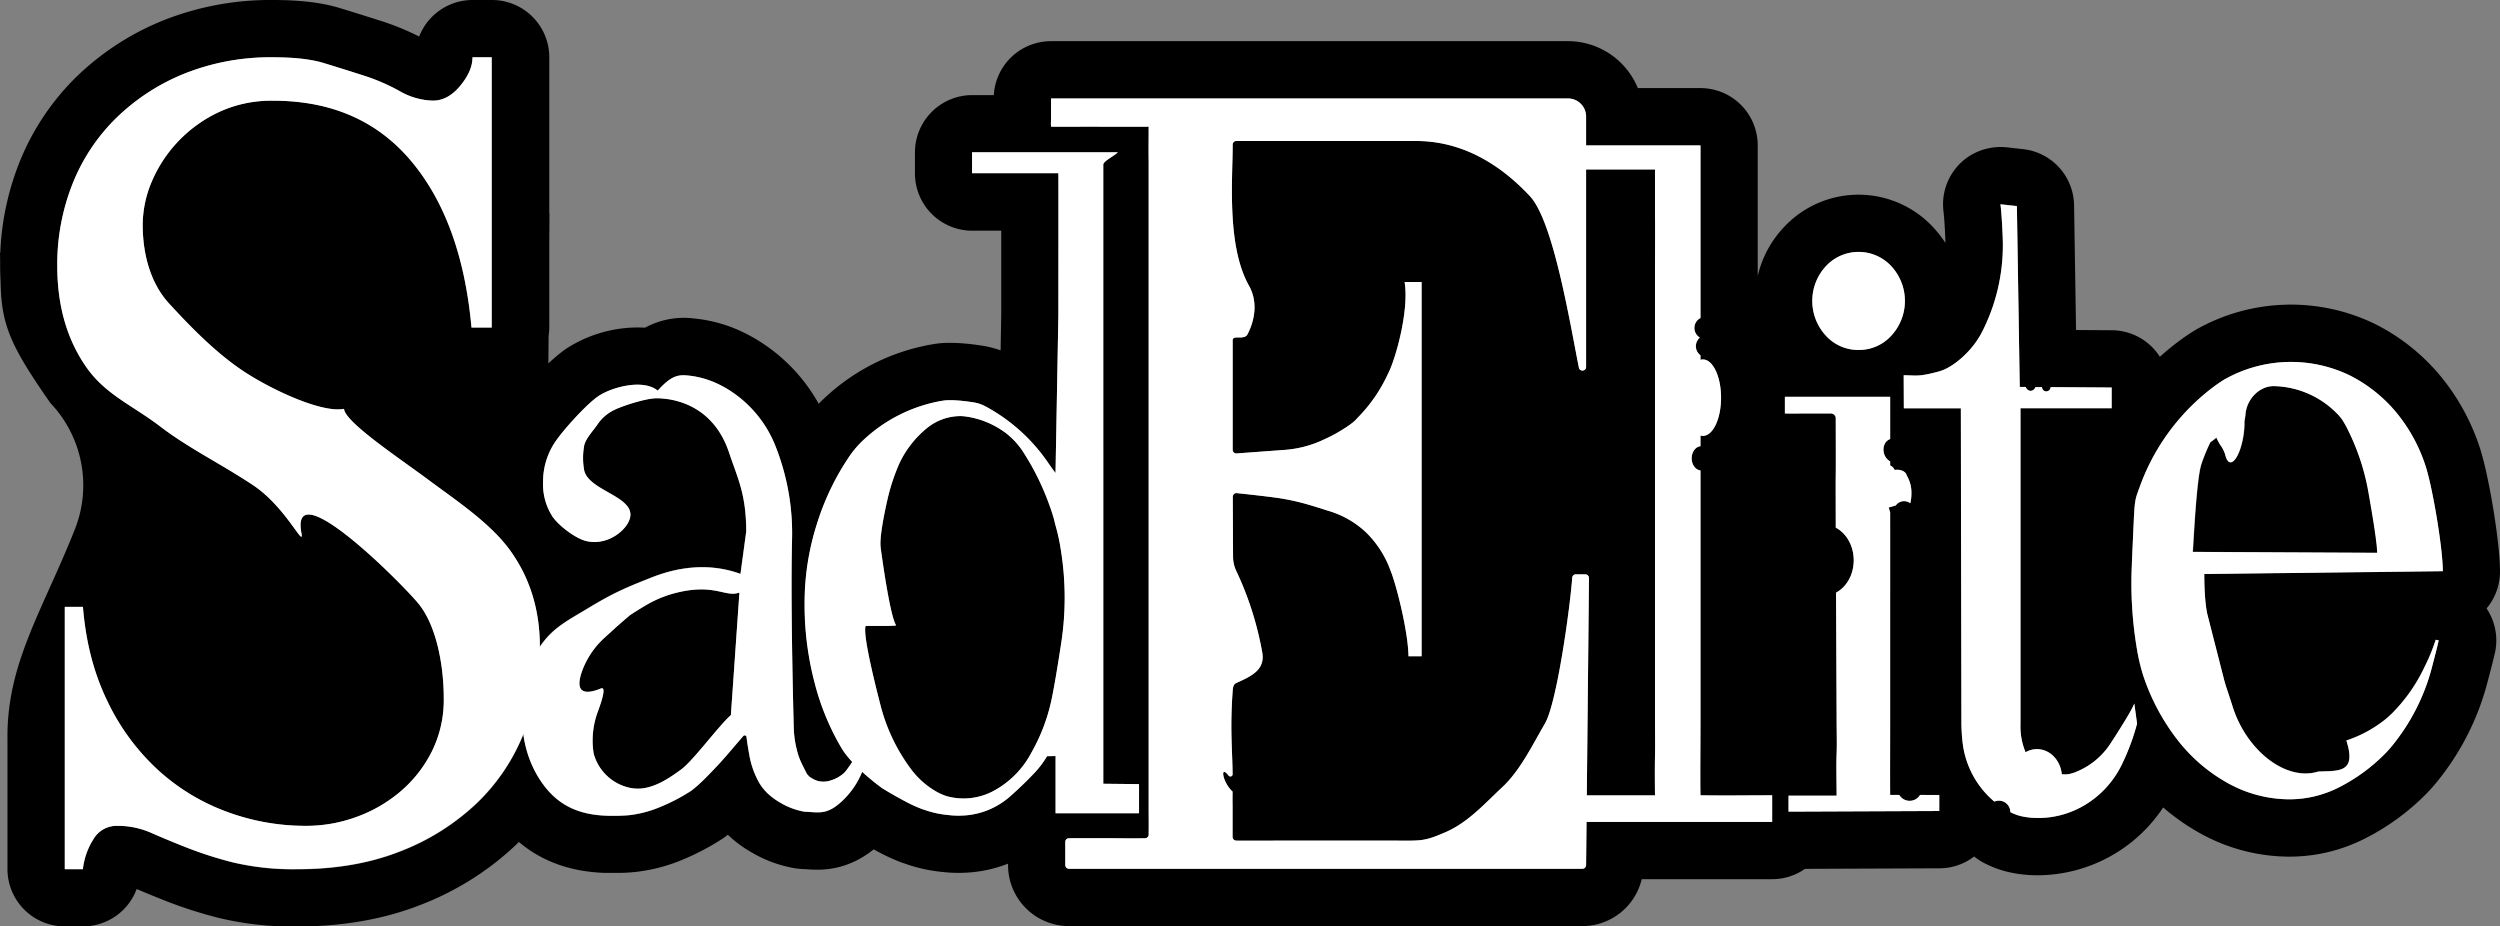 <svg xmlns="http://www.w3.org/2000/svg" viewBox="0 0 952.92 353.15"><rect x="0" y="0" width="952.92" height="353.15" fill="#808080" stroke="none"/><defs><style>.cls-1{fill:#fff;}</style></defs><g id="Capa_2" data-name="Capa 2"><g id="Capa_11" data-name="Capa 11"><path d="M630.83,104.33c0-9.88.08-16.35,0-21.65,0-4.92,0-10.64,0-18.09-.51,0-14.18,0-14.77,0-1.29,0-9.86,0-11.49,0v75.24a1.39,1.39,0,0,1-2.76.27C598.22,122,592,84.18,583.13,74.74c-9-9.63-23.49-21-43.35-21H471.26a1.4,1.4,0,0,0-1.4,1.4c0,13.26-2.34,38.53,6.22,53.77,3.26,5.81,2.47,12.65-.57,18.52-1.25,2.42-5.65,0-5.65,2.32v41.68a1.42,1.42,0,0,0,.41,1,1.36,1.36,0,0,0,1,.41l18.88-1.39a41.89,41.89,0,0,0,15-4.17,50.86,50.86,0,0,0,5.33-2.78c5.91-3.53,6.21-4.51,7.25-5.51A58.22,58.22,0,0,0,529,142.59c2.92-5.48,8.19-24.29,6.39-35.1l6.48,0h0l0,142.67h-5c-.13-9.48-4.61-27.14-6.78-32.5a38.79,38.79,0,0,0-9.56-14.89,35.7,35.7,0,0,0-14-8c-5.33-1.63-10-3.34-17.34-4.63-4.4-.79-17.89-2.19-17.89-2.19a1.4,1.4,0,0,0-1.4,1.4l.1,22.88a12.72,12.72,0,0,0,1.39,5.74,123.14,123.14,0,0,1,9.76,30.84c1.06,6.46-4,8.88-10,11.57-.7.32-1.16,1.12-1.27,2.68-1.09,14.74-.15,22.24-.05,32.05a.85.85,0,0,1-1.51.55c-3.44-4.41-2.37,2.51,1.5,6.07h0c-.05,4.45,0,4.4,0,5.38,0,4,0,6.67,0,11.86a1.44,1.44,0,0,0,1.41,1.45c5.14.06,11.8,0,16.42,0h43.48c10.68,0,11.5.43,20-3.28s14.91-10.95,21.58-17.18S584,284.2,588.9,275.75c4.68-8.08,9.78-45.95,10.37-55.54a1.38,1.38,0,0,1,1.35-1.29h3.64a1.41,1.41,0,0,1,1.41,1.41l-.83,82.81c5.6,0,9,0,12.7,0,4.66,0,12,0,13.29,0-.06-5.06-.09-10.6,0-15,.1-4.61,0-9.49,0-15.57Z"/><path d="M952.92,217.67c0-10.9-4.31-37-7.82-47.4a83.88,83.88,0,0,0-15.51-27.71,77.54,77.54,0,0,0-24.37-19.1,73.35,73.35,0,0,0-68.3,2.26c-1.66,1-3.41,2.14-5.36,3.55a101.32,101.32,0,0,0-8.29,6.72A21.82,21.82,0,0,0,805,125.88l-13.68-.09-.75-47.58a21.83,21.83,0,0,0-19.44-21.36l-5.85-.65a22.38,22.38,0,0,0-14.08,2.95,21.87,21.87,0,0,0-10.41,21.38c.2,1.65.49,4.89.72,11,0,.35,0,.7,0,1.05a42.25,42.25,0,0,0-4.69-6,38.82,38.82,0,0,0-56.83,0,40.1,40.1,0,0,0-10,18.64V55.42a21.84,21.84,0,0,0-21.84-21.84H624.28a28.79,28.79,0,0,0-26.61-17.89H400.59a21.83,21.83,0,0,0-21.78,20.56h-8.22a21.84,21.84,0,0,0-21.84,21.84v8a21.83,21.83,0,0,0,22.63,21.83c.7,0,2,0,3,0h7.26c0,7,0,14.35,0,20.17v12l-.24,13.47a36.6,36.6,0,0,0-6.9-1.78c-11.34-1.78-16.69-.93-18.44-.65l-1.15.19a79.83,79.83,0,0,0-40,19.82c-1,.94-2,1.86-2.84,2.78a66.11,66.11,0,0,0-23.74-24.54,62.2,62.2,0,0,0-7.85-4,55.84,55.84,0,0,0-16-4,31.08,31.08,0,0,0-18.6,3.52,50.17,50.17,0,0,0-30.37,8.22,61.72,61.72,0,0,0-6.48,5.41l.08-10.47a21.57,21.57,0,0,0,.26-3.24V92.09l.08-10.63-.08,0V21.84A21.84,21.84,0,0,0,187.46,0h-7.32a21.86,21.86,0,0,0-20.37,13.93A96.83,96.83,0,0,0,145.29,8c-5.19-1.66-10.42-3.29-15.55-4.87C122.84,1,114.44,0,104,0A110.4,110.4,0,0,0,62.48,7.68,102.42,102.42,0,0,0,29.42,29,94.77,94.77,0,0,0,7.5,61.67,104.13,104.13,0,0,0,.11,96.35L0,96.27l.05,3c0,.69,0,1.38,0,2.07,0,2,.07,3.94.17,5.87.25,16.45,3.55,24.3,19,46.42a45.51,45.51,0,0,1,9.29,48.19c-12.29,31-26.1,51.27-25.66,80.14v49.31a21.84,21.84,0,0,0,21.84,21.84h6.92A21.85,21.85,0,0,0,52.1,338.86c3.11,1.34,6.36,2.68,9.7,4a167.88,167.88,0,0,0,21.5,7,120.41,120.41,0,0,0,29.89,3.29c17.35,0,33.22-2.78,47.14-8.25a110.62,110.62,0,0,0,36.27-22.8c.4-.38.78-.79,1.17-1.18,8.76,7.42,19.75,11.38,32.8,11.8,1,0,1.9,0,2.7,0h1.89a63.52,63.52,0,0,0,6.48-.3A64.29,64.29,0,0,0,259.41,328a93.61,93.61,0,0,0,16.29-8.52l.72-.51,1-.79c.62.6,1.27,1.18,1.94,1.75a47.19,47.19,0,0,0,6.93,4.86l.61.35a48.48,48.48,0,0,0,14.52,5.52,27.46,27.46,0,0,0,4.94.61c.47,0,.91.05,1.33.08,4.82.31,14.61.94,25.33-7.59l2.3,1.23a73.55,73.55,0,0,0,8.95,4h0l.11,0a59.08,59.08,0,0,0,13.72,3.25l1.18.13a53.21,53.21,0,0,0,6.05.34c1.49,0,3-.06,4.48-.19H370a50.92,50.92,0,0,0,14.24-3.32v.51A23.24,23.24,0,0,0,407.45,353H603.17a23.27,23.27,0,0,0,22.6-17.89h49.75A21.71,21.71,0,0,0,688,331.18l51.31-.21a21.74,21.74,0,0,0,13.17-4.51,22.22,22.22,0,0,0,4,2.59,39.61,39.61,0,0,0,8.17,3.12,48.28,48.28,0,0,0,8.86,1.36c1.13.07,2.26.1,3.39.1a57.69,57.69,0,0,0,47.64-25.86,82.38,82.38,0,0,0,14.35,10,70.35,70.35,0,0,0,34.07,8.76,63.46,63.46,0,0,0,28.66-7,89.26,89.26,0,0,0,23-16.76,65.2,65.2,0,0,0,4.68-5.27,99.71,99.71,0,0,0,18.71-36.95c1.35-5,2.31-8.84,3-11.77a21.9,21.9,0,0,0-3.21-16.87A21.8,21.8,0,0,0,952.92,217.67ZM399.09,288.25a35,35,0,0,1-5.26,6.85c-3,3.18-6.1,6.06-8.75,8.41a29.23,29.23,0,0,1-16.94,7.28H368a32.74,32.74,0,0,1-6.26-.09l-1.16-.13a36.78,36.78,0,0,1-8.66-2.05l-.1,0a50.29,50.29,0,0,1-6.28-2.8c-6.34-3.35-9.44-5.4-9.44-5.4a91.93,91.93,0,0,1-7.49-6.13,30.91,30.91,0,0,1-8.28,11.77,1.07,1.07,0,0,0-.16.14c-5.36,4.66-8.35,3.51-13.26,3.37a6.93,6.93,0,0,1-1.1-.18,27,27,0,0,1-8-3.05l-.58-.34a25.53,25.53,0,0,1-3.75-2.63h0a19.36,19.36,0,0,1-3.91-4.51c-.19-.31-.39-.67-.6-1.06a33,33,0,0,1-3.36-9.78c-.42-2.35-.88-5.12-1.08-6.93a.7.7,0,0,0-1.22-.4c-2.85,3.25-7.17,8.46-9.65,11.06-2.83,3-6.71,7.2-10.22,9.81a70.38,70.38,0,0,1-12.21,6.34,42.56,42.56,0,0,1-11.73,3,75.23,75.23,0,0,1-8.22.17c-10.4-.33-18-3.76-23.78-11.28a41.81,41.81,0,0,1-8-19.71,75.27,75.27,0,0,1-17.92,26.42,88.44,88.44,0,0,1-29.17,18.25q-17.13,6.74-39.15,6.74a99.88,99.88,0,0,1-24.48-2.61A146,146,0,0,1,70,322.61Q63.42,320,57.5,317.4a31.43,31.43,0,0,0-12.84-2.61,10.2,10.2,0,0,0-9,5,26.9,26.9,0,0,0-4.07,11.52H24.69v-100h6.92q1.62,20,9.18,35.64A85.47,85.47,0,0,0,60,293.28,79.42,79.42,0,0,0,86.3,309.36a86.43,86.43,0,0,0,30.2,5.43,55.69,55.69,0,0,0,19.59-3.48,54.41,54.41,0,0,0,16.73-9.77,48.6,48.6,0,0,0,11.84-15.22,44.28,44.28,0,0,0,4.49-20.21c0-11.88-2.57-27.62-9.89-36.32s-48.79-50-44.36-26.55c1.15,6.07-5.9-9.9-18.31-18.22C84.56,177,72,170.9,61.18,162.64s-21-12.21-28.35-22.79-11-23.4-11-38.47a83.18,83.18,0,0,1,5.9-31.51A72.56,72.56,0,0,1,44.63,44.66a80,80,0,0,1,26-16.73A88.23,88.23,0,0,1,104,21.84q12.21,0,19.33,2.17t15.26,4.78a75.55,75.55,0,0,1,13.63,5.87,26.6,26.6,0,0,0,12.82,3.7q5.7,0,10.38-5.65t4.68-10.87h7.32v103h-7.73q-3.66-40.42-23-63.46t-52.7-23A47.44,47.44,0,0,0,83.49,42.7,51.52,51.52,0,0,0,57.85,69.22,42.52,42.52,0,0,0,54.4,85.73c0,10.44,2.63,21.9,10.09,30s17.91,19.07,29.17,26.31,29.46,15.42,37.48,13.79c.28,5,20.83,18.64,32.09,27s23.89,16.73,31.36,27.16,11.17,22.55,11.19,36.43c.11-.17.22-.34.34-.51,4.84-6.83,10-9.29,18.33-14.32,9.9-6,14.87-7.94,23.76-11.48s21.12-6.11,34-1.41l2.19-16.12c0-14.35-3.27-20.29-6.52-30.07-5.8-17.48-20-20.76-27.67-20.76-4.24,0-13.37,3.07-16.1,4.44a16.19,16.19,0,0,0-6.36,5.47c-1.51,2.28-4.64,5.45-5.15,8.29a26.49,26.49,0,0,0,0,9.1c1.66,8.74,23,10.38,16.4,20.75-2.41,3.82-8.59,8-15.6,6.37-3.93-.92-10.39-5.75-12.82-9.29A22.71,22.71,0,0,1,207,183.78a27.23,27.23,0,0,1,4.09-14.53c2.73-4.44,12.11-14.87,16.86-18.17s16.88-6.87,22.7-2.23a.06.06,0,0,0,.09,0c5.14-5.69,7.71-6.08,11.55-5.71a34.26,34.26,0,0,1,9.76,2.48,40.47,40.47,0,0,1,5.09,2.58,44.68,44.68,0,0,1,18.72,22.54c.11.3.23.6.35.92a90.25,90.25,0,0,1,5.69,34.13c-.54,21.27.28,57.47.65,71.65a39.28,39.28,0,0,0,1.68,10.2,1.86,1.86,0,0,0,.11.33,25.52,25.52,0,0,0,1,2.54c.58,1.27,2.25,4.51,2.25,4.51l1,1.08.94.57a8.27,8.27,0,0,0,2.42,1.05,8.64,8.64,0,0,0,4.75-.25,13.21,13.21,0,0,0,5.22-3,39.52,39.52,0,0,0,3-4.1,32.74,32.74,0,0,1-4-5.1,95.34,95.34,0,0,1-10.36-25.08,116.65,116.65,0,0,1-3.81-30.14,99.06,99.06,0,0,1,4.77-30.63A97.09,97.09,0,0,1,324.41,173a39.33,39.33,0,0,1,5.28-5.82,58.25,58.25,0,0,1,29.13-14.36l.64-.1c3.22-.52,8.68.19,11.64.65a14.1,14.1,0,0,1,4.43,1.47h0a67.76,67.76,0,0,1,24.1,21.72c1,1.45,1.93,2.76,2.7,3.72l1.09-60c0-8.75.06-49.94,0-54.25-3.6,0-6.83,0-7.76,0-.51,0-19.18,0-20,0-1,0-4.19,0-5.15,0v-8h55.6c-1.44,1.45-5.57,3.41-5.57,4.73V282.5c0,5.27,0-2.51,0,16.24l13.55.14V310h-31.8V288.17Zm276.43,25H604.74l-.17,16.48a1.41,1.41,0,0,1-1.4,1.41H407.45a1.41,1.41,0,0,1-1.4-1.41v-8.83a1.4,1.4,0,0,1,1.4-1.4c7.25,0,14.51-.05,18.38,0,6.71.07,5.62.06,10.64,0a1.38,1.38,0,0,0,1.36-1.37c.06-4.48,0-5.94,0-10.87,0-6.52,0-11.78,0-19.79V81.18c0-8,0-13.68,0-19.78-.07-5.93,0-6.79,0-13.11h0c-5.24.06-17.28,0-22.89,0-6.26,0-7.21.07-14.32,0h0c-.09-1.3,0-1.62,0-4.12V37.53H597.67a6.9,6.9,0,0,1,6.9,6.9v11h43.6v65.81a4.26,4.26,0,0,0-.23,7.46,4.29,4.29,0,0,0,.23,6.75v1.72a3.6,3.6,0,0,1,.92-.14c3.83,0,6.92,6.52,6.92,14.56s-3.09,14.56-6.92,14.56a3.22,3.22,0,0,1-.92-.15v4.08c-1.89.22-3.36,2.2-3.36,4.62s1.47,4.4,3.36,4.62v93.3c0,12.41-.14,24.88,0,30.53,11.72.14,16,0,27.35,0ZM695.93,101.5a17,17,0,0,1,25,0,19.5,19.5,0,0,1,0,26.41,17,17,0,0,1-25,0,19.5,19.5,0,0,1,0-26.41Zm43.26,207.63-57.46.24v-6.08h18.33c0-3.92-.18-11.76,0-15.93.16-3.84,0-8.72,0-14.12l-.22-47.34c4-2.13,6.74-6.85,6.74-12.36s-2.82-10.32-6.85-12.42v-.8c0-8.78-.06-15.15,0-19.25s0-16.54,0-21.6a1.87,1.87,0,0,0-1.88-1.87c-3,0-8.25,0-10,0s-5,.06-7.51,0v-6.36h40.13v16.13c-2,.67-3,3.1-2.34,5.51a5,5,0,0,0,2.34,3v1.54a3.17,3.17,0,0,1,1.7,1.73,5.47,5.47,0,0,1,.72-.08c2-.09,3.64.86,3.88,2.15a12.66,12.66,0,0,1,1.8,6.92,15.44,15.44,0,0,1-.44,3.7,3.84,3.84,0,0,0-2.35-.81,3.89,3.89,0,0,0-3.17,1.64l-2.7.78.56,1.92v77.88c0,11-.06,24.48,0,29.76h3.47a4.61,4.61,0,0,0,7.92,0h7.33Zm69.91-18.46c-6.11,13.34-19.65,22-34.3,21.06A26.87,26.87,0,0,1,770,311a18.39,18.39,0,0,1-3.68-1.46h0a4.37,4.37,0,0,0-4.37-4.37,4.32,4.32,0,0,0-1.73.36,34.57,34.57,0,0,1-12.12-22.74,67.29,67.29,0,0,1-.43-7.44l-.22-119.73H725.69L725.63,143c4.83,0,5.51.73,13.64-1.51,5.16-1.43,11.59-7.11,15.11-13,.51-.83,1-1.87,1.63-3a72.86,72.86,0,0,0,7.35-34.87c-.18-4.65-.45-9.37-.87-12.81l6.26.69,1.09,68.93,2.27,0A2.17,2.17,0,0,0,774,149a2.14,2.14,0,0,0,1.84-1.47l2.51,0a1.63,1.63,0,0,0,3.26,0l23.29.16v7.91H770.12V275.9a25.66,25.66,0,0,0,1.94,10.84,8.58,8.58,0,0,1,4.35-1.19c4.9,0,8.93,4.18,9.45,9.55a13.13,13.13,0,0,0,1.47.09,11.6,11.6,0,0,0,3.94-.95,28.3,28.3,0,0,0,13.24-10.95c3.43-5.23,8-12.49,9-15.13l1,7.68A85.29,85.29,0,0,1,809.1,290.67Zm32.23-56.62,6,23.48.43,1.69.57,2s1.74,5.23,2.62,8c5.26,16.68,20.33,28.7,32.7,24.82,7.91-.29,14.67.54,10.69-11.84l1.13-.38a47.72,47.72,0,0,0,13.95-7.84,34.29,34.29,0,0,0,2.71-2.5,62.78,62.78,0,0,0,12-17.28,71,71,0,0,0,4.26-10.39l1.15.17c-.64,2.93-1.66,6.89-2.7,10.77a78.4,78.4,0,0,1-14.63,28.91,42.39,42.39,0,0,1-3.11,3.53A67.47,67.47,0,0,1,891.76,300a41.7,41.7,0,0,1-18.86,4.69,48.45,48.45,0,0,1-23.6-6.09,62.82,62.82,0,0,1-19.45-16.7,82.34,82.34,0,0,1-13.06-24.71,74.28,74.28,0,0,1-2.43-10.65,149.73,149.73,0,0,1-1.78-31.44l.81-18h0l.05-1.13c.27-5.84.81-6.68,1.94-9.85.3-.85.6-1.65.85-2.3a82.7,82.7,0,0,1,28.16-36.85c1.29-.93,2.5-1.74,3.57-2.37A51.52,51.52,0,0,1,895.47,143,55.56,55.56,0,0,1,913,156.75a61.8,61.8,0,0,1,11.43,20.53c2.68,7.89,6.67,31.57,6.67,40.39l-90.92,1.05C840.16,229.63,841.33,234.05,841.33,234.05Z"/><path d="M404.51,210.15a75.26,75.26,0,0,0-2-9.35c-.21-.73-.4-1.46-.56-2.21a55.46,55.46,0,0,0-1.73-5.51,97.62,97.62,0,0,0-10.09-20.66l-.07-.12a29.24,29.24,0,0,0-6.09-6.8c-.34-.28-.68-.54-1-.76a33,33,0,0,0-14.95-6,15.94,15.94,0,0,0-1.95-.14,20.28,20.28,0,0,0-12.68,4.55,38.76,38.76,0,0,0-10.22,12.79c-.27.52-.63,1.34-1,2.27a76.53,76.53,0,0,0-3.94,12.47c-1.09,4.82-2.44,11.54-2.6,15.87v0a15.76,15.76,0,0,0,.14,2.66c.7,5.17,3.59,25.69,5.8,29.08.35.53-11.55.17-11.61.34-1,3,2.77,18.9,5.71,30.27a69.26,69.26,0,0,0,11.16,23.66c.27.36.51.69.74,1a31.59,31.59,0,0,0,9.17,8.06,20.22,20.22,0,0,0,4.23,1.88,24.1,24.1,0,0,0,18.21-2.27,35.11,35.11,0,0,0,14-14.37l.08-.15a70,70,0,0,0,7.49-19.62c1.1-5,2.57-14.06,3.72-21.57A114,114,0,0,0,404.51,210.15Z"/><path d="M257.23,226.09a43.06,43.06,0,0,0-10.72,4.43c-.69.37-5.79,3.48-6.58,4.13-2,1.69-3.16,2.73-4.72,4.09L230.52,243a32,32,0,0,0-8.47,12.31c-2.06,5.46-2.38,10.91,7,7.12,2.11-.85.41,4.56-1.15,8.75a31.76,31.76,0,0,0-2,10.2v.13a28.66,28.66,0,0,0,.42,5.85v0a18.24,18.24,0,0,0,14.11,13,15.17,15.17,0,0,0,3.8.21c5.64-.47,10.81-3.89,15.45-7.31s13.86-16.14,18.91-20.7h0l3.28-46.76C276.39,227.92,272.48,222.14,257.23,226.09Z"/><path d="M895.17,164.24a35.9,35.9,0,0,0-2.49-4.45,17.68,17.68,0,0,0-1.64-1.94A34.68,34.68,0,0,0,867,147.15h0a9.28,9.28,0,0,0-5,1.29l-.07,0a12.22,12.22,0,0,0-5.93,9.29c0,.48-.11,1-.18,1.47s-.15.89-.23,1.32a30.64,30.64,0,0,1-.35,5.24c-.89,6-3.18,10.7-5.1,10.42-.77-.12-1.36-1-1.74-2.42a11.36,11.36,0,0,0-1.6-3.61,17.46,17.46,0,0,1-1.37-2.3c-.19-.37-.36-.73-.52-1.1a20,20,0,0,1-2.29,1.77,67.35,67.35,0,0,0-3.45,8.37c-1.78,5.34-2.87,27.41-3.26,33.44l70.33.38c0-3.56-1.82-14.59-3.32-23A87,87,0,0,0,895.17,164.24Z"/><path class="cls-1" d="M179.73,124.85q-3.66-40.42-23-63.46t-52.7-23A47.44,47.44,0,0,0,83.49,42.7,51.52,51.52,0,0,0,57.85,69.22a42.54,42.54,0,0,0-3.46,16.51c0,10.44,2.64,21.9,10.1,30s17.91,19.08,29.17,26.32,29.46,15.42,37.48,13.79c.28,5,20.83,18.64,32.09,27s23.89,16.73,31.36,27.16,11.19,22.6,11.19,36.51a88.18,88.18,0,0,1-6.12,32.82,75.35,75.35,0,0,1-18.15,26.95,88.44,88.44,0,0,1-29.17,18.25q-17.13,6.74-39.15,6.74a99.88,99.88,0,0,1-24.48-2.61A146,146,0,0,1,70,322.61Q63.42,320,57.5,317.4a31.43,31.43,0,0,0-12.84-2.61,10.2,10.2,0,0,0-9,5,26.9,26.9,0,0,0-4.07,11.52H24.69v-100h6.92q1.62,20,9.18,35.64A85.47,85.47,0,0,0,60,293.28,79.42,79.42,0,0,0,86.3,309.36a86.43,86.43,0,0,0,30.2,5.43,55.69,55.69,0,0,0,19.59-3.48,54.41,54.41,0,0,0,16.73-9.77,48.6,48.6,0,0,0,11.84-15.22,44.28,44.28,0,0,0,4.49-20.21c0-11.88-2.57-27.62-9.89-36.32s-48.79-50-44.36-26.55c1.15,6.07-5.9-9.9-18.31-18.22C84.56,177,72,170.9,61.18,162.64s-21-12.21-28.35-22.79-11-23.4-11-38.47a83.18,83.18,0,0,1,5.9-31.51A72.56,72.56,0,0,1,44.63,44.66a80,80,0,0,1,26-16.73A88.23,88.23,0,0,1,104,21.84q12.21,0,19.33,2.17t15.26,4.78a75.55,75.55,0,0,1,13.63,5.87,26.6,26.6,0,0,0,12.82,3.7q5.7,0,10.38-5.65t4.68-10.87h7.32v103Z"/><path class="cls-1" d="M308.56,296.1l.94.57a8.27,8.27,0,0,0,2.42,1.05,8.64,8.64,0,0,0,4.75-.25,13.21,13.21,0,0,0,5.22-3c2.32-2.62,6.78-10.23,9-14.11v2.06a31.2,31.2,0,0,1-10.53,23.47,1.07,1.07,0,0,0-.16.14c-5.36,4.66-8.35,3.51-13.26,3.37a6.93,6.93,0,0,1-1.1-.18,27,27,0,0,1-8-3.05l-.58-.34a25.53,25.53,0,0,1-3.75-2.63h0a19.36,19.36,0,0,1-3.91-4.51c-.19-.31-.39-.67-.6-1.06a33,33,0,0,1-3.36-9.78c-.42-2.35-.88-5.12-1.08-6.93a.7.7,0,0,0-1.22-.4c-2.85,3.25-7.17,8.46-9.65,11.06-2.83,3-6.71,7.2-10.22,9.81a70.38,70.38,0,0,1-12.21,6.34,42.56,42.56,0,0,1-11.73,3,75.23,75.23,0,0,1-8.22.17c-10.4-.33-18-3.76-23.78-11.28s-8.63-16.85-8.63-28q0-15.37,7.27-25.63c4.84-6.83,10-9.29,18.33-14.32,9.9-6,14.87-7.94,23.76-11.48s21.12-6.11,34-1.41l2.19-16.12c0-14.35-3.27-20.29-6.52-30.07-5.8-17.48-20-20.76-27.67-20.76-4.24,0-13.37,3.07-16.1,4.44a16.19,16.19,0,0,0-6.36,5.47c-1.51,2.28-4.64,5.45-5.15,8.29a26.49,26.49,0,0,0,0,9.1c1.66,8.74,23,10.38,16.4,20.75-2.41,3.82-8.59,8-15.6,6.37-3.93-.92-10.39-5.75-12.82-9.29A22.71,22.71,0,0,1,207,183.78a27.23,27.23,0,0,1,4.09-14.53c2.73-4.44,12.11-14.87,16.86-18.17s16.88-6.87,22.71-2.23a.05.05,0,0,0,.08,0c5.14-5.69,7.71-6.08,11.55-5.71a34.26,34.26,0,0,1,9.76,2.48,40.47,40.47,0,0,1,5.09,2.58,44.68,44.68,0,0,1,18.72,22.54c.11.3.23.6.35.91a90.33,90.33,0,0,1,5.69,34.14c-.54,21.27.28,57.47.65,71.65a39.28,39.28,0,0,0,1.68,10.2,1.86,1.86,0,0,0,.11.33,25.52,25.52,0,0,0,1,2.54c.58,1.27,2.25,4.51,2.25,4.51m-25.75-69.15c-5.45,2-9.36-3.73-24.61.22a43.06,43.06,0,0,0-10.72,4.43c-.69.37-5.79,3.48-6.58,4.13-2,1.69-3.16,2.73-4.72,4.09L230.52,243a32,32,0,0,0-8.47,12.31c-2.06,5.46-2.38,10.91,7,7.12,2.11-.85.41,4.56-1.15,8.75a31.76,31.76,0,0,0-2,10.2v.13a28.66,28.66,0,0,0,.42,5.85v0a18.24,18.24,0,0,0,14.11,13,15.17,15.17,0,0,0,3.8.21c5.64-.47,10.81-3.89,15.45-7.31s13.86-16.14,18.91-20.7h0Z"/><path class="cls-1" d="M434.17,298.88V310h-31.8V288.17l-3.28.08a35,35,0,0,1-5.26,6.85c-3,3.18-6.1,6.06-8.75,8.41a29.23,29.23,0,0,1-16.94,7.28H368a32.74,32.74,0,0,1-6.26-.09l-1.16-.13a36.78,36.78,0,0,1-8.66-2.05l-.1,0a50.29,50.29,0,0,1-6.28-2.8c-6.34-3.35-9.44-5.4-9.44-5.4s-10.9-7.8-15.26-15a95.34,95.34,0,0,1-10.36-25.08,116.65,116.65,0,0,1-3.81-30.14,99.06,99.06,0,0,1,4.77-30.63A97.09,97.09,0,0,1,324.41,173a39.33,39.33,0,0,1,5.28-5.82,58.25,58.25,0,0,1,29.13-14.36l.64-.1c3.22-.52,8.68.19,11.64.65a14.1,14.1,0,0,1,4.43,1.47h0a67.76,67.76,0,0,1,24.1,21.72c1,1.45,1.93,2.76,2.7,3.72l1.09-60c0-8.75.06-49.94,0-54.25-3.6,0-6.83,0-7.76,0-.51,0-19.18,0-20,0-1,0-4.19,0-5.15,0v-8h55.6c-1.44,1.45-5.57,3.41-5.57,4.73V282.5c0,5.27,0-2.51,0,16.24M402.47,200.8c-.21-.73-.4-1.46-.56-2.21a55.46,55.46,0,0,0-1.73-5.51,97.62,97.62,0,0,0-10.09-20.66l-.07-.12a29.24,29.24,0,0,0-6.09-6.8c-.34-.28-.68-.54-1-.76a33,33,0,0,0-14.95-6,15.94,15.94,0,0,0-1.95-.14,20.28,20.28,0,0,0-12.68,4.55,38.76,38.76,0,0,0-10.22,12.79c-.27.52-.63,1.34-1,2.27a76.53,76.53,0,0,0-3.94,12.47c-1.09,4.82-2.44,11.54-2.6,15.87v0a15.76,15.76,0,0,0,.14,2.66c.7,5.17,3.59,25.69,5.8,29.08.35.53-11.55.17-11.61.34-1,3,2.77,18.9,5.71,30.27a69.26,69.26,0,0,0,11.16,23.66c.27.36.51.69.74,1a31.59,31.59,0,0,0,9.17,8.06,20.22,20.22,0,0,0,4.23,1.88,24.1,24.1,0,0,0,18.21-2.27,35.11,35.11,0,0,0,14-14.37l.08-.15a70,70,0,0,0,7.49-19.62c1.1-5,2.57-14.06,3.72-21.57a114,114,0,0,0,0-35.37A75.26,75.26,0,0,0,402.47,200.8Z"/><path class="cls-1" d="M604.57,44.43v95.4a1.39,1.39,0,0,1-2.76.27C598.22,122,592,84.18,583.13,74.74c-9-9.63-23.49-21-43.35-21H471.26a1.4,1.4,0,0,0-1.4,1.4c0,13.26-2.34,38.53,6.22,53.77,3.26,5.81,2.47,12.65-.57,18.52-1.25,2.42-5.65,0-5.65,2.32v41.68a1.42,1.42,0,0,0,.41,1,1.36,1.36,0,0,0,1,.41l18.88-1.39a41.89,41.89,0,0,0,15-4.17,50.86,50.86,0,0,0,5.33-2.78c5.91-3.53,6.21-4.51,7.25-5.51A58.22,58.22,0,0,0,529,142.59c2.92-5.48,8.19-24.29,6.39-35.1l6.48,0h0l0,142.67h-5c-.13-9.48-4.61-27.14-6.78-32.5a38.79,38.79,0,0,0-9.56-14.89,35.7,35.7,0,0,0-14-8c-5.33-1.63-10-3.34-17.34-4.63-4.4-.79-17.89-2.19-17.89-2.19a1.4,1.4,0,0,0-1.4,1.4l.1,22.88a12.72,12.72,0,0,0,1.39,5.74,123.14,123.14,0,0,1,9.76,30.84c1.06,6.46-4,8.88-10,11.57-.7.32-1.16,1.12-1.27,2.68-1.09,14.74-.15,22.24-.05,32.05a.85.85,0,0,1-1.51.55c-3.44-4.41-2.37,2.5,1.5,6.07h0c-.05,4.45,0,4.4,0,5.38,0,4,0,6.67,0,11.86a1.44,1.44,0,0,0,1.41,1.45c5.14.06,11.8,0,16.42,0h43.48c10.68,0,11.5.43,20-3.28s14.91-10.95,21.58-17.18S584,284.2,588.9,275.75c4.68-8.08,9.78-45.95,10.37-55.54a1.38,1.38,0,0,1,1.35-1.29h3.64a1.41,1.41,0,0,1,1.41,1.41l-1.1,109.41a1.41,1.41,0,0,1-1.4,1.41H407.45a1.41,1.41,0,0,1-1.4-1.41v-8.83a1.4,1.4,0,0,1,1.4-1.4c7.25,0,14.51-.05,18.38,0,6.71.07,5.62.06,10.64,0a1.38,1.38,0,0,0,1.36-1.37c.06-4.48,0-5.94,0-10.87,0-6.52,0-11.78,0-19.79V81.18c0-8,0-13.68,0-19.78-.07-5.93,0-6.79,0-13.11h0c-5.24.06-17.28,0-22.89,0-6.26,0-7.21.07-14.32,0h0c-.09-1.3,0-1.62,0-4.12V37.53H597.67A6.9,6.9,0,0,1,604.57,44.43Z"/><path class="cls-1" d="M648.17,303.14c-.14-5.65,0-18.12,0-30.53v-93.3c-1.89-.22-3.36-2.19-3.36-4.62s1.47-4.4,3.36-4.62V166a3.22,3.22,0,0,0,.92.15c3.83,0,6.92-6.52,6.92-14.56S652.92,137,649.09,137a3.6,3.6,0,0,0-.92.14v-1.72a4.29,4.29,0,0,1-.23-6.75,4.26,4.26,0,0,1,.23-7.46V55.42H604.48v9.17c1.4,0,10.26,0,11.58,0,.59,0,14.26,0,14.77,0,0,7.45,0,13.17,0,18.09.08,5.3,0,11.77,0,21.65V272.61c0,6.08.1,11,0,15.57-.09,4.36-.06,9.9,0,15-1.25,0-8.63,0-13.29,0-3.77,0-7.24,0-13.06,0v10.12h71V303.14C664.12,303.14,659.89,303.28,648.17,303.14Z"/><path class="cls-1" d="M708.43,133.39a16.51,16.51,0,0,0,12.51-5.48,19.5,19.5,0,0,0,0-26.41,17,17,0,0,0-25,0,19.5,19.5,0,0,0,0,26.41A16.49,16.49,0,0,0,708.43,133.39Z"/><path class="cls-1" d="M731.86,303a4.61,4.61,0,0,1-7.92,0h-3.47c-.06-5.28,0-18.73,0-29.76V195.36l-.56-1.92,2.7-.78a3.89,3.89,0,0,1,3.17-1.64,3.84,3.84,0,0,1,2.35.81,15.44,15.44,0,0,0,.44-3.7,12.66,12.66,0,0,0-1.8-6.92c-.24-1.29-1.89-2.24-3.88-2.15a5.47,5.47,0,0,0-.72.08,3.17,3.17,0,0,0-1.7-1.73v-1.54a5,5,0,0,1-2.34-3c-.7-2.42.34-4.84,2.34-5.51V151.24H680.34v6.36c2.49.06,5.71,0,7.51,0s7,0,10,0a1.87,1.87,0,0,1,1.88,1.87c0,5.06.06,17.39,0,21.6s0,10.47,0,19.25v.8c4,2.1,6.85,6.87,6.85,12.42s-2.77,10.23-6.74,12.36l.22,47.34c0,5.4.16,10.28,0,14.12-.19,4.17,0,12,0,15.93H681.73v6.08l57.46-.24v-6.08Z"/><path class="cls-1" d="M813.54,268.15c-1,2.65-5.6,9.91-9,15.14a28.3,28.3,0,0,1-13.24,10.95,11.6,11.6,0,0,1-3.94.95,13.13,13.13,0,0,1-1.47-.09c-.52-5.37-4.55-9.55-9.45-9.55a8.58,8.58,0,0,0-4.35,1.19,25.66,25.66,0,0,1-1.94-10.84V155.63h34.75v-7.91l-23.29-.16a1.63,1.63,0,0,1-3.26,0l-2.51,0A2.14,2.14,0,0,1,774,149a2.17,2.17,0,0,1-1.86-1.49l-2.27,0-1.09-68.93-6.26-.69c.42,3.44.69,8.16.87,12.81A72.86,72.86,0,0,1,756,125.54c-.58,1.16-1.12,2.2-1.63,3-3.52,5.85-10,11.53-15.11,13-8.13,2.24-8.81,1.51-13.64,1.51l.06,12.59h21.72l.22,119.73a67.29,67.29,0,0,0,.43,7.44,34.57,34.57,0,0,0,12.12,22.74,4.32,4.32,0,0,1,1.73-.36,4.37,4.37,0,0,1,4.37,4.37h0A18.39,18.39,0,0,0,770,311a26.87,26.87,0,0,0,4.84.72c14.65.91,28.19-7.72,34.3-21.06a85.29,85.29,0,0,0,5.46-14.83Z"/><path class="cls-1" d="M924.15,254.27a62.78,62.78,0,0,1-12,17.28,34.29,34.29,0,0,1-2.71,2.5,47.72,47.72,0,0,1-13.95,7.84l-1.13.38c4,12.38-2.78,11.55-10.69,11.84C871.28,298,856.21,286,851,269.29c-.88-2.79-2.62-8-2.62-8l-.57-2-.43-1.69-6-23.48s-1.17-4.42-1.17-15.33l90.92-1.05c0-8.82-4-32.5-6.67-40.39A61.8,61.8,0,0,0,913,156.75,55.56,55.56,0,0,0,895.47,143,51.52,51.52,0,0,0,848,144.57c-1.07.63-2.28,1.44-3.57,2.37a82.7,82.7,0,0,0-28.16,36.85c-.25.64-.55,1.45-.85,2.3-1.13,3.17-1.67,4-1.94,9.85l-.86,19.13a149.73,149.73,0,0,0,1.78,31.44,74.28,74.28,0,0,0,2.43,10.65,82.34,82.34,0,0,0,13.06,24.71,62.82,62.82,0,0,0,19.45,16.7,48.45,48.45,0,0,0,23.6,6.09A41.7,41.7,0,0,0,891.76,300a67.47,67.47,0,0,0,17.36-12.71,42.39,42.39,0,0,0,3.11-3.53,78.4,78.4,0,0,0,14.63-28.91c1-3.88,2.06-7.84,2.7-10.77l-1.15-.17A71,71,0,0,1,924.15,254.27Zm-88.36-43.9c.39-6,1.48-28.1,3.26-33.44a67.35,67.35,0,0,1,3.45-8.37,20,20,0,0,0,2.29-1.77c.16.37.33.73.52,1.1a17.46,17.46,0,0,0,1.37,2.3,11.36,11.36,0,0,1,1.6,3.61c.38,1.41,1,2.3,1.74,2.42,1.92.28,4.21-4.38,5.1-10.42a30.64,30.64,0,0,0,.35-5.24c.08-.43.16-.87.23-1.32s.13-1,.18-1.47a12.22,12.22,0,0,1,5.93-9.29l.07,0a9.28,9.28,0,0,1,5-1.29h0A34.68,34.68,0,0,1,891,157.85a17.68,17.68,0,0,1,1.64,1.94,35.9,35.9,0,0,1,2.49,4.45,87,87,0,0,1,7.63,23.48c1.5,8.44,3.32,19.47,3.32,23Zm-20.41-24.28c-1,2.95-1.21,3.57-1.8,8.67-.09.77-.15,1.54-.19,2.31l-.81,18"/></g></g></svg>
